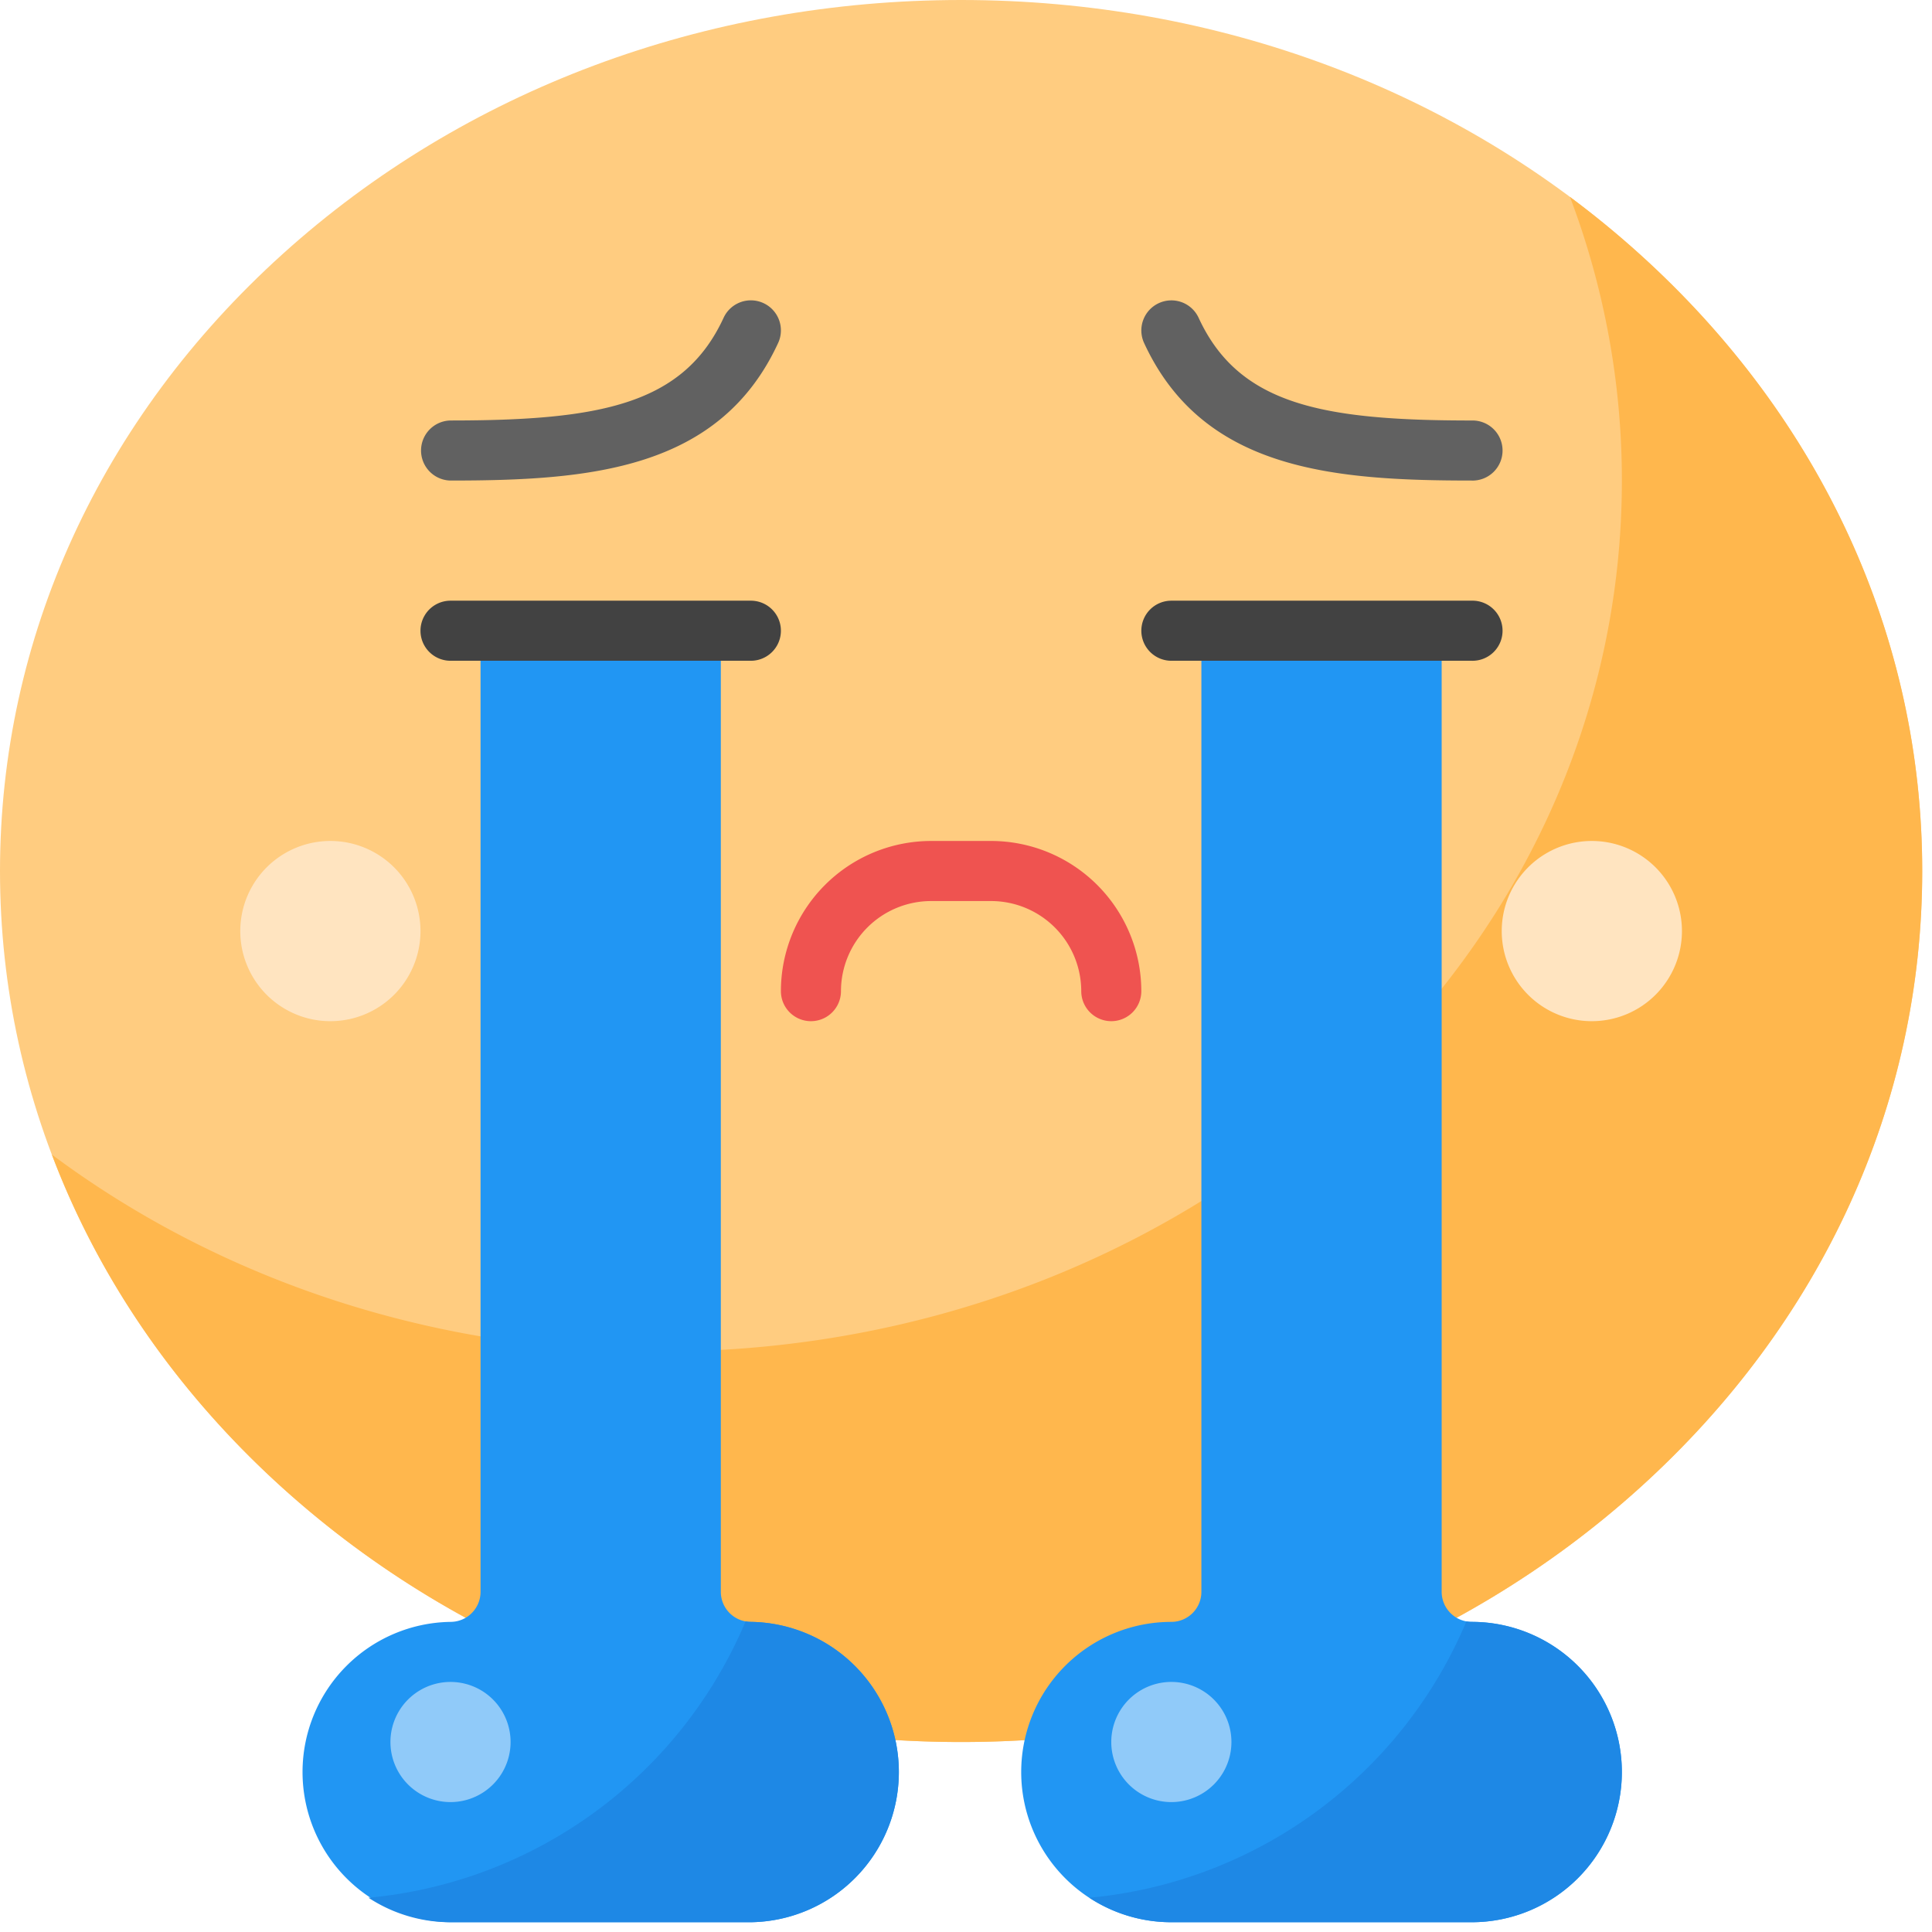 <svg width="179" height="179" viewBox="0 0 179 179" fill="none" xmlns="http://www.w3.org/2000/svg"><path d="M89.047 161.398c-23.732 0-46.058-8.36-62.863-23.539C9.299 122.608 0 102.308 0 80.699c0-21.61 9.299-41.91 26.184-57.16C42.989 8.359 65.314 0 89.047 0c23.732 0 46.058 8.36 62.863 23.539 16.885 15.25 26.184 35.55 26.184 57.16 0 21.609-9.299 41.909-26.184 57.16-16.805 15.179-39.131 23.539-62.863 23.539z" fill="#FFCC80"/><path d="M151.91 23.539a87.508 87.508 0 00-6.452-5.293 74.006 74.006 0 014.809 26.277c0 21.61-9.299 41.91-26.184 57.161-16.805 15.179-39.13 23.538-62.863 23.538-20.81 0-40.538-6.429-56.411-18.246 4.356 11.505 11.588 22.043 21.375 30.883 16.805 15.179 39.13 23.539 62.863 23.539 23.732 0 46.058-8.36 62.863-23.539 16.885-15.251 26.184-35.551 26.184-57.16 0-21.61-9.299-41.91-26.184-57.16z" fill="#FFB74D"/><path d="M136.353 44.523c-12.895 0-24.92-.973-30.354-12.747A2.785 2.785 0 01109.488 28a2.784 2.784 0 011.565 1.445c3.712 8.043 11.432 9.514 25.3 9.514a2.784 2.784 0 110 5.566zm-94.613 0a2.783 2.783 0 010-5.565c13.869 0 21.59-1.471 25.301-9.514a2.783 2.783 0 015.054 2.332C66.66 43.55 54.636 44.523 41.74 44.523z" fill="#616161"/><path d="M69.568 61.22H41.741a2.783 2.783 0 010-5.566h27.827a2.783 2.783 0 110 5.566zm66.785 0h-27.827a2.784 2.784 0 01-1.968-4.75 2.784 2.784 0 011.968-.816h27.827a2.784 2.784 0 110 5.566z" fill="#424242"/><path d="M136.353 178.094h-27.827a13.915 13.915 0 01-9.838-23.752 13.915 13.915 0 019.838-4.075 2.786 2.786 0 002.783-2.783V61.22h22.261v86.264a2.79 2.79 0 002.783 2.783 13.913 13.913 0 110 27.827zm-66.785 0H41.741a13.915 13.915 0 010-27.827 2.785 2.785 0 002.782-2.783V61.22h22.262v86.264a2.786 2.786 0 002.783 2.783 13.915 13.915 0 010 27.827z" fill="#2196F3"/><path d="M102.961 94.612a2.784 2.784 0 01-2.783-2.782 8.36 8.36 0 00-8.348-8.348h-5.566a8.358 8.358 0 00-8.348 8.348 2.782 2.782 0 11-5.565 0 13.93 13.93 0 0113.913-13.914h5.566a13.931 13.931 0 0113.913 13.914 2.782 2.782 0 01-2.782 2.782z" fill="#EF5350"/><path d="M69.568 150.267a2.799 2.799 0 01-.492-.046 42.114 42.114 0 01-34.933 25.606 13.832 13.832 0 007.598 2.267h27.827a13.915 13.915 0 000-27.827zm66.785 0a2.806 2.806 0 01-.492-.046 42.111 42.111 0 01-13.923 17.637 42.11 42.11 0 01-21.01 7.969 13.83 13.83 0 007.598 2.267h27.827a13.916 13.916 0 009.839-23.752 13.917 13.917 0 00-9.839-4.075z" fill="#1E88E5"/><path d="M30.61 94.612a8.348 8.348 0 100-16.696 8.348 8.348 0 000 16.697zm116.874 0a8.348 8.348 0 008.348-8.348 8.348 8.348 0 10-16.696 0 8.348 8.348 0 008.348 8.349z" fill="#FFE4C0"/><path d="M41.74 166.963a5.565 5.565 0 100-11.131 5.565 5.565 0 000 11.131zm66.786 0a5.566 5.566 0 100-11.132 5.566 5.566 0 000 11.132z" fill="#90CAF9"/></svg>